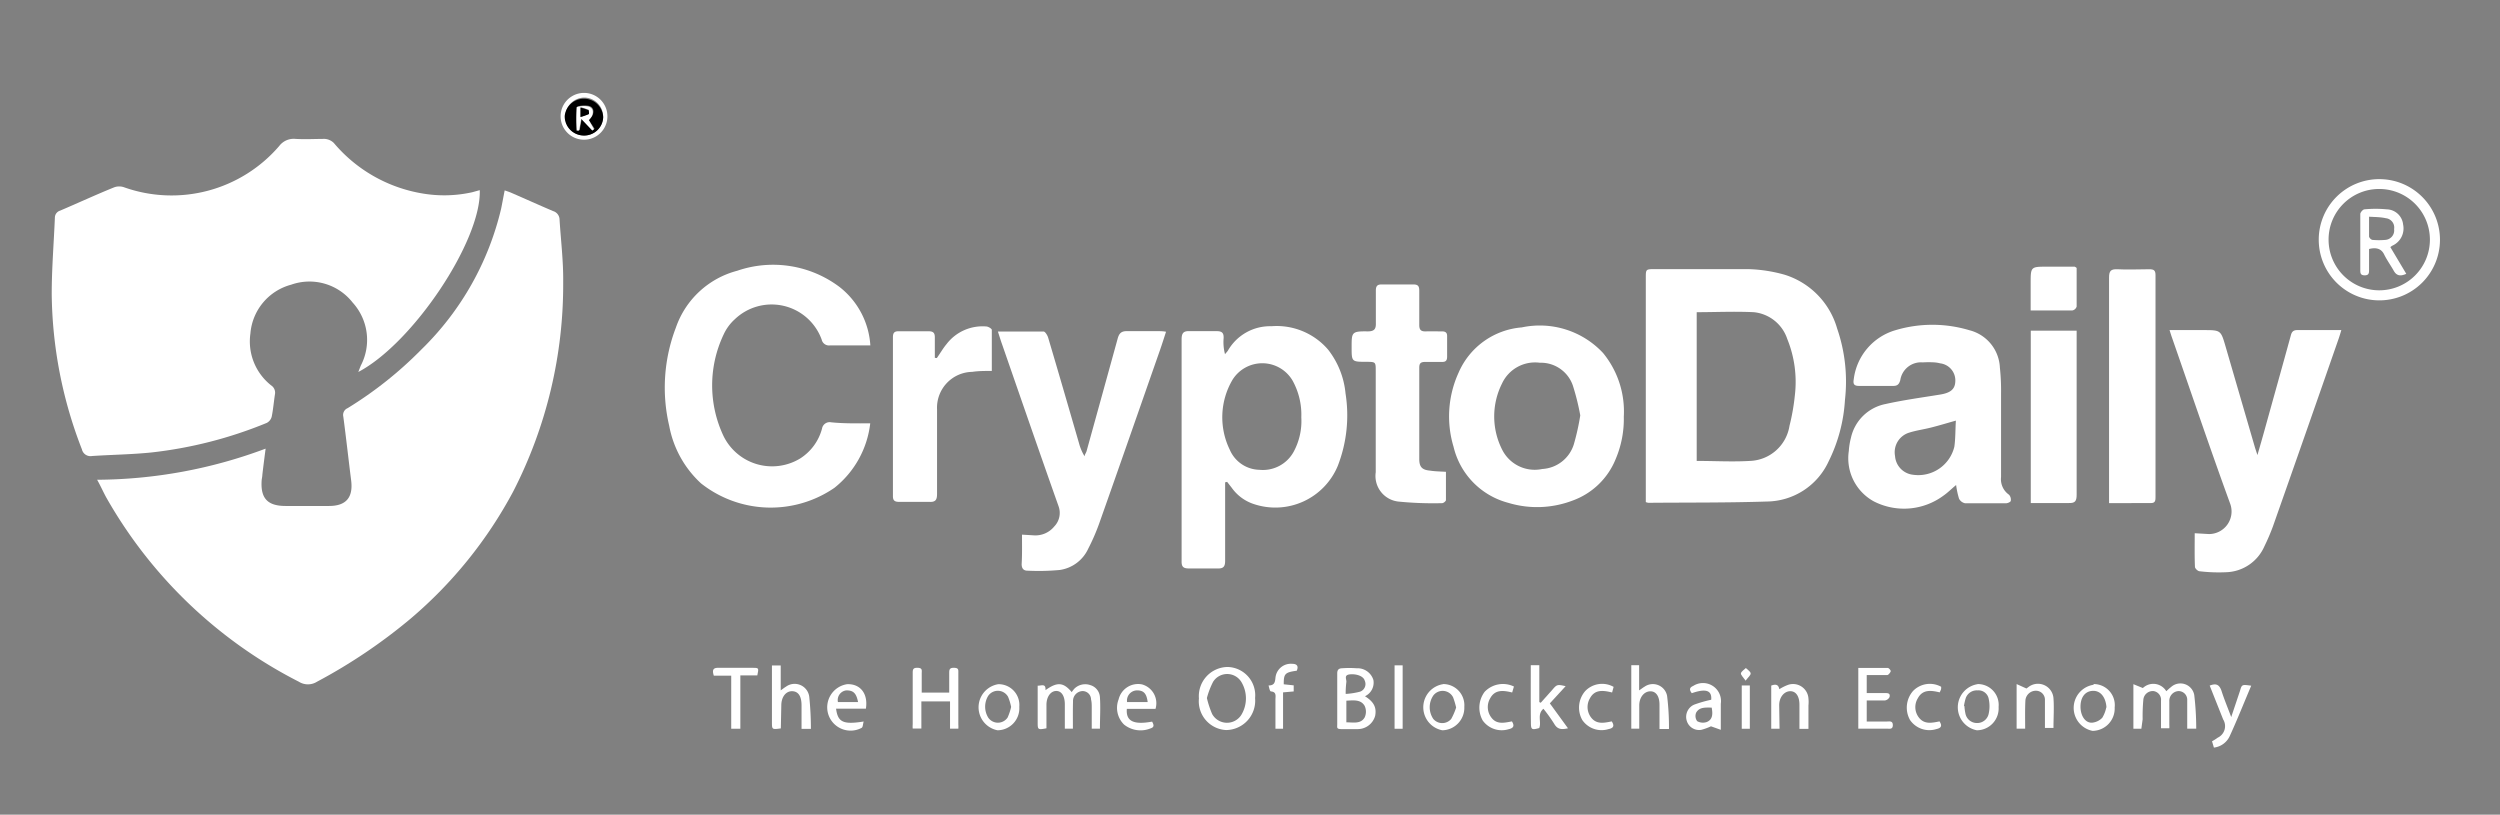 <svg id="Layer_1" data-name="Layer 1" xmlns="http://www.w3.org/2000/svg" viewBox="0 0 213.65 69.62"><rect x="0" y="0" width="213.65" height="69.62" fill="#808080" stroke="none"/><defs><style>.cls-1{fill:#fff;}</style></defs><path class="cls-1" d="M22.7,38.34c-.11.85-.2,1.54-.28,2.24,0,.16-.05.32-.06.49-.1,1.52.51,2.17,2.05,2.17h3.71c1.46,0,2.07-.73,1.89-2.18-.23-1.82-.43-3.64-.67-5.45a.63.63,0,0,1,.37-.73,33.09,33.09,0,0,0,6.29-5,24.73,24.73,0,0,0,6.83-12.06c.1-.49.19-1,.3-1.55.22.08.39.13.55.2,1.2.52,2.39,1.06,3.59,1.57a.77.77,0,0,1,.55.73c.11,1.77.33,3.54.31,5.31A38.7,38.7,0,0,1,43.86,42a37.18,37.18,0,0,1-8.77,10.87,46.29,46.29,0,0,1-8,5.39,1.45,1.45,0,0,1-1.55,0A39.53,39.53,0,0,1,9.09,42.53c-.26-.47-.49-1-.79-1.53A41.58,41.58,0,0,0,22.7,38.34Z"/><path class="cls-1" d="M41,16.25c.15,4.3-5.7,13.08-10.38,15.54l.21-.54a4.74,4.74,0,0,0-.69-5.39,4.69,4.69,0,0,0-5.26-1.53,4.71,4.71,0,0,0-3.48,4.17,4.78,4.78,0,0,0,1.78,4.44.74.74,0,0,1,.32.74c-.1.64-.15,1.29-.28,1.93a.84.84,0,0,1-.42.53,36.37,36.37,0,0,1-9.88,2.53c-1.68.17-3.37.19-5.05.3A.75.75,0,0,1,7,38.4,37.5,37.5,0,0,1,4.42,25.13c0-2.17.18-4.35.27-6.52A.63.63,0,0,1,5.14,18c1.55-.66,3.08-1.37,4.64-2a1.25,1.25,0,0,1,.81,0,12.13,12.13,0,0,0,13.27-3.52,1.55,1.55,0,0,1,1.39-.61c.83.05,1.67,0,2.51,0a1.22,1.22,0,0,1,.77.35,12.61,12.61,0,0,0,7.55,4.31,11,11,0,0,0,4.27-.1Z"/><path class="cls-1" d="M140.65,42.91V23.75c0-.74,0-.75.77-.75,2.65,0,5.3,0,8,0a12.59,12.59,0,0,1,3.1.48A6.75,6.75,0,0,1,157,28.07a13.91,13.91,0,0,1,.67,6.11,13.57,13.57,0,0,1-1.4,5.26A5.88,5.88,0,0,1,151,42.86c-3.37.11-6.75.08-10.12.11A1,1,0,0,1,140.65,42.91ZM145,26.68V39.39c1.54,0,3.05.09,4.55,0a3.55,3.55,0,0,0,3.38-3,18,18,0,0,0,.46-2.62,9.74,9.74,0,0,0-.65-4.8,3.36,3.36,0,0,0-2.86-2.29C148.22,26.6,146.6,26.68,145,26.68Z"/><path class="cls-1" d="M74.37,36.18a8.24,8.24,0,0,1-3.06,5.51,9.61,9.61,0,0,1-11.4-.38,8.88,8.88,0,0,1-2.72-4.92A14.32,14.32,0,0,1,57.76,28,7.58,7.58,0,0,1,63,23.14a9.44,9.44,0,0,1,8.74,1.38,6.87,6.87,0,0,1,2.64,5l-.46,0c-1,0-2,0-3,0a.64.64,0,0,1-.7-.5,4.55,4.55,0,0,0-7.43-1.73,4,4,0,0,0-.95,1.3,10.13,10.13,0,0,0,0,8.69,4.62,4.62,0,0,0,6.56,1.89,4.35,4.35,0,0,0,1.85-2.54.66.66,0,0,1,.78-.54C72.08,36.2,73.19,36.18,74.37,36.18Z"/><path class="cls-1" d="M104.7,41.22c0,.2,0,.41,0,.61,0,2,0,4.07,0,6.1,0,.5-.16.67-.65.65-.82,0-1.64,0-2.45,0-.49,0-.63-.16-.62-.63,0-3.45,0-6.9,0-10.34,0-2.87,0-5.74,0-8.6,0-.56.17-.74.72-.71.76,0,1.52,0,2.28,0,.47,0,.61.17.59.61a4,4,0,0,0,.12,1.36c.08-.11.18-.2.25-.31a4.15,4.15,0,0,1,3.71-2.08,5.79,5.79,0,0,1,4.85,2,7.17,7.17,0,0,1,1.49,3.75,11.92,11.92,0,0,1-.67,6.2,5.78,5.78,0,0,1-7.16,3.25,3.75,3.75,0,0,1-1.9-1.4l-.39-.5Zm6.51-5.56a6,6,0,0,0-.75-3.14,3,3,0,0,0-5.12-.08,6.32,6.32,0,0,0-.24,6,2.82,2.82,0,0,0,2.53,1.71,3,3,0,0,0,2.92-1.53A5.52,5.52,0,0,0,111.21,35.66Z"/><path class="cls-1" d="M167.17,41.45c-.39.32-.72.66-1.1.92a5.66,5.66,0,0,1-5.93.48A4.2,4.2,0,0,1,158,38.54a6,6,0,0,1,.18-1.12,3.77,3.77,0,0,1,2.95-2.89c1.52-.34,3.07-.55,4.61-.8.93-.14,1.33-.45,1.36-1.12a1.47,1.47,0,0,0-1.3-1.56,2.67,2.67,0,0,0-.48-.08,8,8,0,0,0-1,0,1.79,1.79,0,0,0-1.92,1.51c-.1.36-.25.51-.63.5-1,0-1.93,0-2.89,0-.43,0-.53-.15-.46-.56a5,5,0,0,1,3.56-4.2,11,11,0,0,1,6.32,0,3.45,3.45,0,0,1,2.61,3.19,18.49,18.49,0,0,1,.1,2.23c0,2.37,0,4.75,0,7.13a1.62,1.62,0,0,0,.68,1.51.62.62,0,0,1,.15.52c0,.09-.26.21-.41.21-1.16,0-2.32,0-3.49,0a.75.75,0,0,1-.52-.39A7,7,0,0,1,167.17,41.45Zm0-5.51c-.79.22-1.47.43-2.15.6s-1.25.24-1.85.43a1.75,1.75,0,0,0-1.22,2,1.73,1.73,0,0,0,1.52,1.6,3.17,3.17,0,0,0,3.55-2.4C167.12,37.45,167.1,36.7,167.15,35.94Z"/><path class="cls-1" d="M187.56,45.57l1.21.07a1.93,1.93,0,0,0,1.83-2.57c-1.73-4.74-3.34-9.51-5-14.27-.06-.17-.11-.34-.19-.59h2.89c1.49,0,1.49,0,1.9,1.41l2.52,8.66.2.61c.24-.83.44-1.52.63-2.21.74-2.67,1.49-5.34,2.22-8,.08-.33.22-.48.59-.47,1.21,0,2.42,0,3.73,0-.08.28-.15.5-.22.71Q197.06,37,194.24,45a18.12,18.12,0,0,1-.73,1.7,3.69,3.69,0,0,1-3.21,2.2,13.89,13.89,0,0,1-2.32-.08c-.15,0-.4-.24-.4-.38C187.54,47.53,187.56,46.59,187.56,45.57Z"/><path class="cls-1" d="M138.77,35.61a8.73,8.73,0,0,1-.69,3.61,6.26,6.26,0,0,1-3.69,3.56,8.5,8.5,0,0,1-5.5.19,6.51,6.51,0,0,1-4.67-4.79,9,9,0,0,1,.43-6.33,6.44,6.44,0,0,1,5.4-3.87A7.4,7.4,0,0,1,137,30.17,7.88,7.88,0,0,1,138.77,35.61Zm-3.72-.11a20.46,20.46,0,0,0-.63-2.54A2.89,2.89,0,0,0,131.59,31a3.11,3.11,0,0,0-3.22,1.76,6.27,6.27,0,0,0,0,5.66,3.11,3.11,0,0,0,3.43,1.66,3,3,0,0,0,2.7-2.11A20.34,20.34,0,0,0,135.05,35.5Z"/><path class="cls-1" d="M87.34,45.69l1,.06A2.07,2.07,0,0,0,90.09,45a1.67,1.67,0,0,0,.37-1.75c-1.63-4.6-3.22-9.21-4.82-13.82-.12-.33-.22-.67-.36-1.1,1.36,0,2.63,0,3.9,0,.14,0,.34.33.4.54.89,3,1.76,6,2.63,9A4.22,4.22,0,0,0,92.69,39c0-.15.13-.3.17-.45q1.33-4.8,2.65-9.59c.13-.5.34-.68.86-.66.86,0,1.74,0,2.61,0,.19,0,.39,0,.67.05-.18.56-.34,1.06-.51,1.55-1.73,4.94-3.45,9.89-5.2,14.83A17.59,17.59,0,0,1,93,46.89a3.17,3.17,0,0,1-2.43,1.82,19.54,19.54,0,0,1-2.76.06c-.34,0-.5-.19-.5-.56C87.36,47.4,87.34,46.59,87.34,45.69Z"/><path class="cls-1" d="M123.57,40.32c0,.81,0,1.61,0,2.42,0,.09-.21.26-.32.26a30,30,0,0,1-3.68-.13,2.2,2.2,0,0,1-2-2.51c0-2.88,0-5.77,0-8.65,0-.78,0-.78-.79-.79-1.27,0-1.27,0-1.27-1.26s0-1.36,1.36-1.34c.55,0,.73-.17.71-.72,0-.92,0-1.85,0-2.77,0-.36.11-.53.5-.52.91,0,1.82,0,2.72,0,.4,0,.49.17.49.53,0,1,0,1.95,0,2.93,0,.41.14.56.54.55s.94,0,1.41,0c.3,0,.44.12.43.42q0,.87,0,1.74c0,.32-.11.46-.44.45-.48,0-1,0-1.42,0s-.52.13-.52.51c0,2.59,0,5.18,0,7.78,0,.69.24.94.93,1C122.59,40.28,123,40.29,123.57,40.32Z"/><path class="cls-1" d="M180.24,43v-.67c0-6.2,0-12.41,0-18.62,0-.55.15-.72.7-.7.91.05,1.82,0,2.73,0,.39,0,.54.08.54.51q0,9.47,0,18.94c0,.27,0,.53-.37.53Z"/><path class="cls-1" d="M80.06,30.6c.28-.39.52-.82.83-1.19a3.87,3.87,0,0,1,3.39-1.51c.17,0,.48.19.48.29,0,1.17,0,2.34,0,3.51-.61,0-1.15,0-1.68.08a3.06,3.06,0,0,0-3,3.19c0,2.42,0,4.83,0,7.24,0,.51-.13.71-.67.68-.85,0-1.71,0-2.56,0-.39,0-.55-.11-.54-.52q0-6.78,0-13.55c0-.37.12-.52.5-.51.85,0,1.71,0,2.56,0,.42,0,.53.18.52.56,0,.57,0,1.14,0,1.71Z"/><path class="cls-1" d="M177.47,28.26v.58c0,4.48,0,9,0,13.44,0,.55-.13.73-.69.71-1.07,0-2.14,0-3.23,0V28.26Z"/><path class="cls-1" d="M203.41,15.31a5.18,5.18,0,1,1-5.25,5.14A5.17,5.17,0,0,1,203.41,15.31ZM199,20.46a4.33,4.33,0,1,0,4.34-4.31A4.32,4.32,0,0,0,199,20.46Z"/><path class="cls-1" d="M177.47,22.9c0,1.09,0,2.2,0,3.3a.48.48,0,0,1-.36.33c-1.16,0-2.32,0-3.57,0v-2.3c0-1.44,0-1.44,1.42-1.44l2.34,0A.56.56,0,0,1,177.47,22.9Z"/><path class="cls-1" d="M116.65,59.5c.8.5,1,1,.87,1.68A1.55,1.55,0,0,1,116,62.31c-.45,0-.9,0-1.35,0s-.37-.14-.37-.4c0-1.46,0-2.91,0-4.36,0-.3.12-.43.41-.44a8.66,8.66,0,0,1,1.25,0,1.42,1.42,0,0,1,1.43,1A1.28,1.28,0,0,1,116.65,59.5Zm-1.59.38v1.85c.59,0,1.22.16,1.56-.41a1.17,1.17,0,0,0,0-1C116.29,59.76,115.67,59.85,115.06,59.88Zm0-.58a6.22,6.22,0,0,0,1.17-.19.69.69,0,0,0,.4-.94c-.1-.38-.68-.59-1.25-.54s-.29.42-.32.66S115,58.87,115,59.3Z"/><path class="cls-1" d="M183,62.28h-.68V58.47l.81.33a1.29,1.29,0,0,1,2,.27c.13-.11.25-.24.39-.34a1.2,1.2,0,0,1,2,.66,24.62,24.62,0,0,1,.17,2.88h-.77V60.6c0-.26,0-.51,0-.76a.74.74,0,0,0-.74-.78.83.83,0,0,0-.79.87c0,.67,0,1.35,0,2a2.39,2.39,0,0,1,0,.31h-.71V60.32c0-.15,0-.29,0-.44a.75.75,0,0,0-.64-.82.81.81,0,0,0-.87.73,15.72,15.72,0,0,0-.06,1.68Z"/><path class="cls-1" d="M91.69,62.27H91c0-.71,0-1.39,0-2.08s-.27-1.14-.73-1.14-.84.47-.84,1.19v2c-.72.14-.75.12-.75-.47,0-1,0-2.09,0-3.17.35,0,.7-.21.67.38,1-.72,1.53-.68,2.24.17a2.37,2.37,0,0,1,.23-.3,1.32,1.32,0,0,1,1.36-.3A1.14,1.14,0,0,1,94,59.59c.06.88,0,1.77,0,2.68H93.3v-1.8c0-.23,0-.47-.06-.7a.72.72,0,0,0-.75-.71.85.85,0,0,0-.79.88C91.68,60.7,91.69,61.46,91.69,62.27Z"/><path class="cls-1" d="M104.92,57a2.42,2.42,0,0,1,2.34,2.66,2.51,2.51,0,0,1-2.48,2.73,2.46,2.46,0,0,1-2.32-2.7A2.49,2.49,0,0,1,104.92,57Zm-1.78,2.65a8.15,8.15,0,0,0,.45,1.37,1.45,1.45,0,0,0,2.49.08,2.72,2.72,0,0,0,0-2.83,1.42,1.42,0,0,0-2.41,0A6.87,6.87,0,0,0,103.14,59.66Z"/><path class="cls-1" d="M81.12,59.19c0-.56,0-1.1,0-1.64,0-.29,0-.49.41-.48s.37.18.37.45c0,1.47,0,2.94,0,4.41a2.38,2.38,0,0,1,0,.34h-.71V59.94H78.74v2.32H78A2.23,2.23,0,0,1,78,61.9c0-1.45,0-2.9,0-4.35,0-.3,0-.49.41-.48s.37.19.36.45v1.67Z"/><path class="cls-1" d="M158.81,57.08c.85,0,1.68,0,2.51,0,.1,0,.28.21.26.29s-.18.31-.29.32c-.58,0-1.15,0-1.76,0v1.54h1.55c.25,0,.48,0,.4.34a.53.53,0,0,1-.39.29c-.5,0-1,0-1.56,0v1.8h1.72c.22,0,.51-.08.51.31s-.29.3-.51.3h-2.44Z"/><path class="cls-1" d="M66.73,62.25c-.76.1-.76.1-.76-.56,0-1.59,0-3.18,0-4.82h.75V59c.21-.15.32-.24.44-.31a1.26,1.26,0,0,1,2,.86,27.16,27.16,0,0,1,.14,2.74h-.8v-2c0-.79-.27-1.2-.79-1.22s-.94.46-.94,1.22Z"/><path class="cls-1" d="M139.41,56.85h.67V59c.21-.14.33-.24.47-.32a1.24,1.24,0,0,1,1.92.79,21.76,21.76,0,0,1,.16,2.83h-.81c0-.71,0-1.39,0-2.08s-.28-1.15-.79-1.14-.93.49-.94,1.19v2h-.68Z"/><path class="cls-1" d="M130.82,56.85h.73V60l.12.06,1-1.12c.38-.45.43-.46,1.13-.3l-1.35,1.47L134,62.24c-.53.12-.89.11-1.17-.37a13.09,13.09,0,0,0-.93-1.3c-.57.49-.14,1.14-.36,1.65-.66.18-.71.14-.71-.53C130.81,60.1,130.82,58.51,130.82,56.85Z"/><path class="cls-1" d="M178.92,58.46a1.8,1.8,0,0,1,1.8,2,1.91,1.91,0,0,1-1.89,2,2,2,0,0,1,.09-3.94Zm1.1,2c-.06-.87-.5-1.44-1.16-1.42s-1.05.54-1.06,1.32.39,1.44,1,1.4a1.38,1.38,0,0,0,.86-.42A2.66,2.66,0,0,0,180,60.46Z"/><path class="cls-1" d="M169,58.46a1.78,1.78,0,0,1,1.8,1.95,1.87,1.87,0,0,1-1.86,2,2,2,0,0,1,.06-3.94Zm-1.12,1.88a4.14,4.14,0,0,0,.08.61,1,1,0,0,0,1,.84,1,1,0,0,0,1-.83,2.91,2.91,0,0,0,0-1.21A.89.89,0,0,0,169,59a1,1,0,0,0-1,.64A4.16,4.16,0,0,0,167.84,60.34Z"/><path class="cls-1" d="M123.32,58.46a1.81,1.81,0,0,1,1.82,1.95,1.92,1.92,0,0,1-1.88,2,2,2,0,0,1,.06-3.94Zm1.12,2a6.52,6.52,0,0,0-.26-.87,1,1,0,0,0-1.69-.15,1.78,1.78,0,0,0,0,2,1,1,0,0,0,1.53,0A5.25,5.25,0,0,0,124.44,60.47Z"/><path class="cls-1" d="M87.11,60.41a1.88,1.88,0,0,1-1.86,2,2,2,0,0,1,.07-3.94A1.78,1.78,0,0,1,87.11,60.41Zm-.7,0a4.6,4.6,0,0,0-.26-.86,1,1,0,0,0-1.7-.08,1.78,1.78,0,0,0,0,1.85,1,1,0,0,0,1.66,0A4.69,4.69,0,0,0,86.41,60.42Z"/><path class="cls-1" d="M98.75,60.58H96.3c-.09,1.05.57,1.38,2.16,1.09.12.23.24.47-.14.58a2.25,2.25,0,0,1-2.26-.33,2,2,0,0,1-.46-2.16,1.71,1.71,0,0,1,2-1.27A1.67,1.67,0,0,1,98.75,60.58ZM98.08,60c-.09-.73-.34-1-.91-1a.87.87,0,0,0-.85,1Z"/><path class="cls-1" d="M152.08,62.28h-.71V58.59c.33-.12.61-.14.69.31a3.91,3.91,0,0,1,.77-.38,1.32,1.32,0,0,1,1.72,1.17,3,3,0,0,1,0,.6v2h-.77c0-.7,0-1.38,0-2.07s-.28-1.15-.78-1.15-.94.48-.95,1.18Z"/><path class="cls-1" d="M74,60.56H71.45c.15,1.16.61,1.38,2.36,1.1-.07.22-.06.47-.17.54a2,2,0,0,1-2.84-1.11,2,2,0,0,1,1.6-2.62C73.53,58.43,74.2,59.29,74,60.56ZM73.33,60c-.15-.79-.43-1-1-1a.83.83,0,0,0-.72,1Z"/><path class="cls-1" d="M173.07,62.27h-.73V58.46l.84.38.23-.17a1.33,1.33,0,0,1,2.08,1c.06.83,0,1.67,0,2.54h-.73V61c0-.38,0-.77,0-1.15a.77.77,0,0,0-.76-.82.9.9,0,0,0-.91.84C173.05,60.68,173.07,61.46,173.07,62.27Z"/><path class="cls-1" d="M144.58,59.24c-.23-.3-.2-.48.12-.62a1.54,1.54,0,0,1,2.36,1.52v2.23l-.84-.3a4.87,4.87,0,0,1-.82.3,1.1,1.1,0,0,1-1.24-.74,1.14,1.14,0,0,1,.62-1.41,10.77,10.77,0,0,1,1.46-.42C146.31,59,145.79,58.82,144.58,59.24Zm1.7,1.23c-.54,0-1.05-.06-1.33.44a.75.75,0,0,0,.09.72,1,1,0,0,0,.83.07C146.38,61.48,146.38,61,146.28,60.47Z"/><path class="cls-1" d="M192.39,58.6c-.63,1.48-1.19,2.9-1.83,4.29a1.71,1.71,0,0,1-1.36,1l-.16-.54a4.18,4.18,0,0,0,.49-.31,1.09,1.09,0,0,0,.46-1.56l-1.15-2.89c.52-.2.8-.12,1,.42.23.73.53,1.44.84,2.27l.75-2.24C191.59,58.49,191.59,58.49,192.39,58.6Z"/><path class="cls-1" d="M63.27,62.28h-.78V57.74H61c-.14-.45-.1-.69.42-.67,1,0,1.92,0,2.88,0,.55,0,.56,0,.42.65H63.27Z"/><path class="cls-1" d="M108.41,58.58c.52,0,.55-.3.59-.65a1.32,1.32,0,0,1,1.43-1.2c.39,0,.57.18.39.59-1,.14-1.12.25-1.11,1.16l.85.09,0,.52-.91.08v3.11H109c0-.85,0-1.67,0-2.5,0-.28.11-.65-.38-.69C108.51,59.08,108.47,58.79,108.41,58.58Z"/><path class="cls-1" d="M129.38,58.67l-.15.51c-.74-.18-1.46-.28-1.88.5a1.47,1.47,0,0,0,.1,1.64c.46.62,1.12.45,1.76.33.22.36.17.57-.29.67a2,2,0,0,1-2.21-.75,2.25,2.25,0,0,1,.17-2.45A2.16,2.16,0,0,1,129.38,58.67Z"/><path class="cls-1" d="M137.74,61.65c.26.4.13.58-.28.66a2,2,0,0,1-2.24-.78,2.16,2.16,0,0,1,.26-2.48,2,2,0,0,1,2.42-.35l-.13.48c-.74-.18-1.47-.29-1.89.49a1.47,1.47,0,0,0,.09,1.64C136.44,61.93,137.09,61.78,137.74,61.65Z"/><path class="cls-1" d="M165.75,61.65c.26.4.13.57-.28.66a2,2,0,0,1-2.24-.78,2.16,2.16,0,0,1,.26-2.48,2,2,0,0,1,2.4-.36.75.75,0,0,1,0,.15c0,.1-.07.2-.12.33-.72-.17-1.45-.28-1.87.5a1.45,1.45,0,0,0,.08,1.64C164.45,61.93,165.1,61.78,165.75,61.65Z"/><path class="cls-1" d="M119.87,62.28h-.69V56.86h.69Z"/><path class="cls-1" d="M51.91,9.94a2,2,0,0,1-4,0,2,2,0,0,1,4,0Zm-2.07,1.64A1.62,1.62,0,1,0,50,8.34a1.64,1.64,0,0,0-1.69,1.57A1.63,1.63,0,0,0,49.84,11.58Z"/><path class="cls-1" d="M149.54,62.28h-.69v-3.7h.69Z"/><path class="cls-1" d="M149.18,58.17c-.21-.3-.42-.49-.4-.63s.27-.31.42-.45c.15.15.39.29.41.45S149.4,57.87,149.18,58.17Z"/><path d="M49.84,11.58a1.63,1.63,0,0,1-1.58-1.67,1.65,1.65,0,0,1,3.29.13A1.63,1.63,0,0,1,49.84,11.58Zm.48-1.32a1.68,1.68,0,0,0,.3-.37c.18-.36.11-.74-.29-.84a2,2,0,0,0-1,.06,16.65,16.65,0,0,0,0,2h.21l.18-1,.95,1,.14-.12Z"/><path class="cls-1" d="M204.28,21.12l1.36,2.28c-.5.23-.83.17-1.07-.26s-.59-.92-.83-1.41-.69-.6-1.28-.45v1.77c0,.26,0,.48-.37.48s-.38-.19-.38-.46c0-1.59,0-3.19,0-4.78,0-.14.23-.4.36-.4a10,10,0,0,1,1.9,0,1.44,1.44,0,0,1,1.4,1.3,1.61,1.61,0,0,1-.91,1.8A1,1,0,0,0,204.28,21.12Zm-1.82-2.6c0,.63,0,1.16,0,1.7a.43.43,0,0,0,.28.28,6.07,6.07,0,0,0,1.13,0,.81.81,0,0,0,.73-.92.8.8,0,0,0-.7-.93C203.46,18.55,203,18.55,202.46,18.52Z"/><path class="cls-1" d="M50.32,10.26l.44.78-.14.12-.95-1-.18,1h-.21a16.65,16.65,0,0,1,0-2,2,2,0,0,1,1-.06c.4.1.47.48.29.84A1.68,1.68,0,0,1,50.32,10.26ZM49.61,10a5.26,5.26,0,0,0,.71-.28s0-.31,0-.33a4.42,4.42,0,0,0-.7-.23Z"/><path d="M49.61,10V9.2a4.42,4.42,0,0,1,.7.23s.06.3,0,.33A5.26,5.26,0,0,1,49.61,10Z"/></svg>